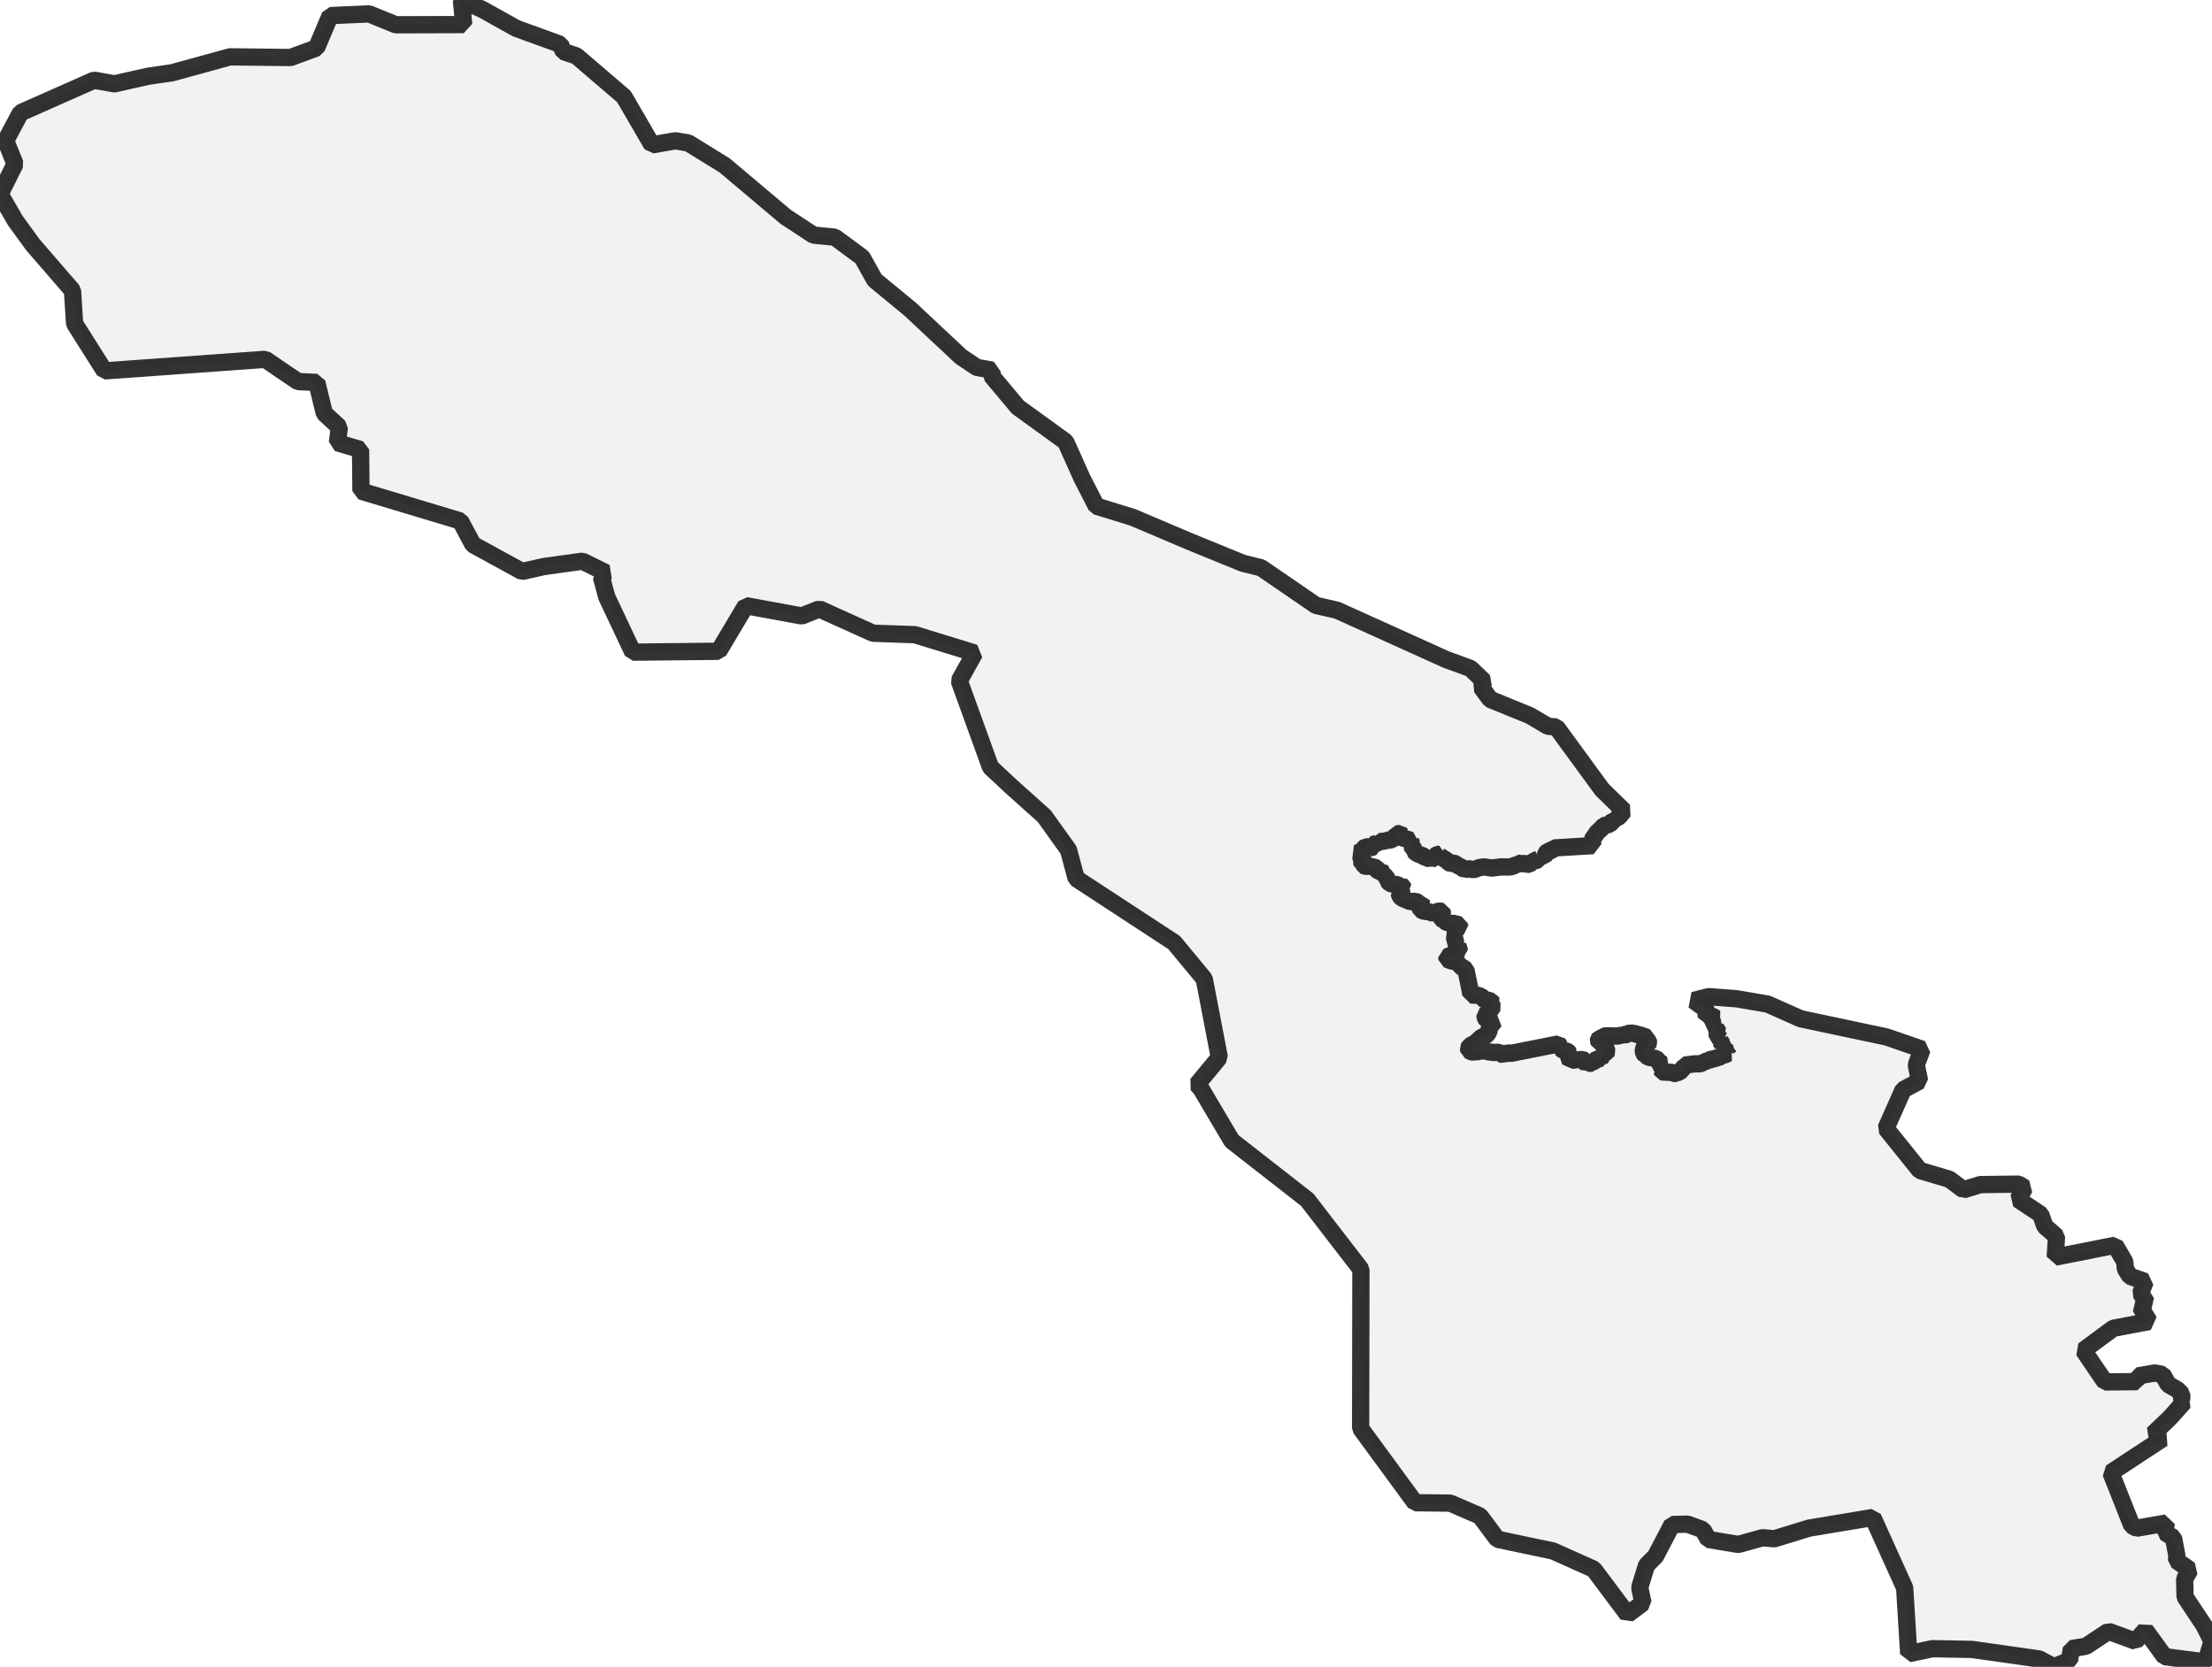 <?xml version="1.0" encoding="UTF-8" standalone="no"?>
<svg viewBox="0 0 256 192.901" xmlns="http://www.w3.org/2000/svg">
  <style>
    g.zone {
      fill: lightgray;
      stroke-width: 2;
      stroke-linecap: square;
      stroke-linejoin: bevel;
      stroke-miterlimit: 3;
      stroke-opacity: 0.8;
      stroke: black;
      fill-opacity: 0.3;
    }
  </style>
  <g class="zone" id="zone">
    <path d="M0,22.472 1.781,25.543 3.802,28.319 8.389,33.625 8.635,37.458 12.093,42.924 30.696,41.585 34.479,44.158 36.665,44.262 37.531,47.831 39.275,49.44 39.042,51.239 41.732,52.032 41.775,56.834 53.278,60.292 54.74,63.025 60.421,66.133 62.97,65.561 67.41,64.947 70.112,66.28 69.597,66.778 70.223,69.087 73.238,75.474 83.169,75.37 86.314,70.094 92.781,71.285 94.826,70.475 101.035,73.281 105.887,73.453 112.803,75.578 111.015,78.79 114.633,88.789 117.028,91.025 120.86,94.458 123.661,98.364 124.551,101.668 135.883,109.081 139.371,113.294 141.115,122.377 138.542,125.497 138.99,125.995 142.565,132.038 151.298,138.855 157.501,146.901 157.47,165.313 163.772,173.911 167.831,173.954 171.283,175.447 173.291,178.137 179.734,179.494 184.438,181.601 188.363,186.84 190.144,185.501 189.769,183.72 190.561,181.14 191.599,180.102 193.515,176.43 195.315,176.393 197.084,177.038 197.71,178.161 201.18,178.739 203.981,177.959 205.35,178.082 209.379,176.847 216.749,175.619 220.434,183.769 220.901,191.378 223.652,190.801 228.215,190.887 236.009,191.992 237.704,192.901 239.504,192.158 239.719,190.801 241.414,190.518 244.018,188.793 247.15,189.935 248.28,188.651 250.509,191.722 255.281,192.342 256,189.966 255.097,188.148 252.88,184.807 252.837,182.731 253.445,181.681 251.904,180.612 251.922,179.961 251.541,177.965 250.565,177.363 250.706,176.258 247.273,176.859 246.72,176.559 244.294,170.429 250.294,166.486 249.158,165.958 251.13,164.085 252.763,162.255 252.493,162.077 252.499,161.321 251.965,160.811 250.927,160.216 250.288,159.073 249.386,158.895 247.426,159.233 247.34,159.896 243.612,159.933 241.125,156.273 244.583,153.718 248.728,152.938 247.703,151.231 248.44,150.77 247.74,149.664 248.274,148.313 246.499,147.705 245.971,146.845 245.909,146.029 244.785,144.112 237.858,145.488 238.005,143.093 236.654,141.914 236.181,140.55 233.552,138.8 234.326,137.473 233.614,137.037 229.174,137.093 227.239,137.695 225.599,136.472 222.184,135.459 218.266,130.589 220.256,126.118 222.16,125.104 221.773,123.231 222.455,121.432 218.334,120.007 208.397,117.9 204.583,116.205 201.014,115.591 197.729,115.339 196.009,115.787 196.942,116.469 196.998,116.629 197.176,116.684 197.329,116.881 197.532,117.01 197.55,117.04 197.44,117.102 197.385,117.261 197.446,117.403 197.845,117.458 197.993,117.562 198.343,117.679 198.466,117.777 198.122,118.041 198.122,118.121 198.232,118.183 198.158,118.348 198.017,118.428 197.962,118.527 198.312,118.594 198.699,118.785 198.588,118.907 198.576,119.012 198.932,119.515 198.724,119.669 198.736,119.933 198.926,120.056 199.129,120.283 199.276,120.345 199.08,120.461 199.344,120.848 199.27,120.959 199.123,120.971 198.994,121.057 199.418,121.131 199.7,121.272 199.675,121.425 199.804,121.591 199.78,121.702 199.927,121.757 199.94,121.855 200.032,121.892 199.596,122.089 199.276,122.144 199.172,122.273 198.38,122.531 197.919,122.617 197.661,122.795 197.557,122.764 197.342,122.869 197.145,122.875 197.035,123.004 196.789,123.108 196.033,123.127 194.977,123.268 194.891,123.507 194.363,124.091 194.019,124.152 193.823,124.238 193.657,124.251 193.503,124.122 193.356,124.079 192.987,124.115 192.791,124.22 192.613,124.103 192.392,124.036 192.269,123.778 192.195,123.735 192.25,123.514 192.164,123.446 192.164,123.2 192.244,123.157 192.293,123.078 192.263,123.053 191.943,122.85 191.79,122.611 191.642,122.506 190.807,122.359 190.488,122.15 190.396,122.132 190.211,121.825 190.162,121.45 190.353,121.112 190.512,120.989 190.703,120.916 190.795,120.639 190.764,120.424 190.641,120.345 190.623,120.062 189.824,119.779 189.56,119.761 189.315,119.644 188.836,119.558 188.277,119.62 188.246,119.743 188.191,119.761 187.81,119.706 187.724,119.779 187.226,119.902 185.881,119.878 185.636,119.915 185.409,120.13 185.083,120.203 184.997,120.308 184.979,120.418 185.052,120.59 185.249,120.639 185.427,120.793 185.593,120.83 185.617,120.91 185.795,121.063 185.98,121.683 185.906,121.837 185.642,121.923 185.513,122.033 185.519,122.089 185.611,122.144 185.323,122.341 185.298,122.5 184.801,122.58 184.444,122.856 184.26,122.924 184.18,123.047 184.094,123.059 183.922,123.053 183.713,122.887 183.437,122.979 183.376,122.942 183.32,122.697 183.155,122.611 182.59,122.648 182.411,122.795 181.914,122.574 181.631,122.592 181.545,122.482 181.57,122.156 181.502,122.089 181.588,121.874 181.502,121.751 181.288,121.622 180.944,121.604 180.661,121.333 180.551,121.303 180.501,121.167 180.544,121.039 180.348,120.817 174.765,121.923 174.384,121.8 173.979,122.07 173.752,121.99 173.678,121.904 173.414,121.782 172.757,121.812 172.542,121.739 172.339,121.757 172.204,121.708 172.112,121.61 171.651,121.634 171.4,121.591 171.019,121.72 170.675,121.708 170.484,121.757 170.325,121.739 169.987,121.573 169.944,121.315 170.061,121.118 170.38,120.885 170.785,120.731 170.902,120.566 170.976,120.277 171.277,120.222 171.498,120.031 171.934,119.841 172.161,119.657 172.376,119.214 172.358,118.864 172.437,118.692 172.8,118.477 172.824,118.41 172.309,118.127 172.051,118.084 171.879,117.722 171.854,117.464 172.302,117.126 172.64,117.003 172.634,116.684 172.732,116.481 172.689,116.365 172.493,116.205 172.659,115.978 172.597,115.867 172.161,115.744 171.823,115.714 171.713,115.622 171.651,115.474 171.135,115.192 170.208,115.149 170.196,114.866 169.655,112.219 169.017,111.808 168.912,111.593 168.961,111.408 168.556,111.261 168.022,111.23 167.463,111.009 167.444,110.739 167.837,110.579 168.04,110.555 168.359,110.395 168.452,110.278 168.617,110.199 168.691,110.076 168.875,109.99 168.869,109.806 168.728,109.554 168.771,109.425 168.507,109.302 168.28,109.124 168.538,108.51 168.359,108.362 168.31,108.246 168.083,107.994 168.31,107.834 168.568,107.754 168.605,107.453 168.943,107.275 168.9,107.036 168.2,106.858 167.825,106.858 167.414,106.729 167.242,106.63 167.174,106.501 166.738,106.286 166.72,106.207 166.904,106.071 166.885,105.893 166.959,105.746 166.898,105.482 166.658,105.439 166.425,105.47 165.878,105.703 165.479,105.549 164.724,105.433 164.423,105.279 164.331,105.034 164.374,104.788 164.441,104.677 164.558,104.622 164.509,104.444 164.238,104.493 163.79,104.303 163.231,104.358 162.218,103.922 162.034,103.725 161.892,103.308 162.163,103.173 162.206,103.111 162.224,102.872 162.421,102.786 162.328,102.583 162.23,102.509 162.144,102.546 161.985,102.522 161.641,102.356 161.333,102.368 160.848,102.221 160.615,101.969 160.621,101.766 160.461,101.6 160.406,101.447 160.308,101.379 160.283,101.293 160.388,101.103 159.952,100.986 159.399,100.716 159.35,100.667 159.368,100.519 159.325,100.446 158.766,100.292 158.41,100.243 158.011,100.268 157.9,100.212 157.839,100.083 157.71,99.961 157.685,99.813 157.587,99.758 157.477,99.586 157.52,99.482 157.71,99.34 157.716,99.15 157.581,98.972 157.305,98.837 157.151,98.702 157.728,98.407 157.814,98.198 158.054,98.001 158.49,98.014 158.564,98.13 158.803,98.063 158.889,98.026 158.932,97.743 159.38,97.571 159.559,97.455 159.583,97.375 159.921,97.4 160.117,97.332 160.332,97.357 160.541,97.228 160.836,97.228 161.069,97.178 161.26,97.013 161.426,97.019 161.634,96.509 162.052,96.466 162.181,96.601 162.083,96.675 162.07,96.816 162.181,96.92 163.268,97.246 163.25,97.307 163.373,97.633 163.287,97.811 163.673,98.308 163.673,98.505 163.852,98.677 164.171,98.855 164.767,99.076 165,99.316 165.27,99.303 165.565,99.475 165.669,99.396 165.964,99.328 166.081,99.156 166.093,99.052 166.394,98.867 166.591,98.861 166.56,98.947 166.597,99.052 167.537,99.66 167.708,99.862 167.831,99.911 168.249,99.893 168.433,99.954 168.679,100.151 169.109,100.354 169.514,100.661 169.938,100.526 170.343,100.624 170.675,100.618 171.215,100.397 171.473,100.384 171.651,100.311 172.671,100.458 173.69,100.329 174.753,100.335 175.115,100.237 175.502,100.053 175.607,99.881 176.147,99.967 176.442,99.924 176.798,100.028 176.988,100.016 177.16,99.887 177.314,99.598 177.695,99.629 177.965,99.506 178.008,99.426 178.118,99.371 178.045,99.279 178.137,99.082 178.032,99.002 178.303,99.076 178.769,99.021 178.855,98.91 178.868,98.8 179.144,98.511 179.605,98.437 179.881,98.13 184.371,97.86 184.242,97.209 184.856,96.325 185.359,95.858 185.611,95.557 186.293,95.391 186.655,94.998 187.048,94.961 187.061,94.703 187.368,94.525 187.939,93.844 185.421,91.393 180.114,84.134 179.156,84.054 177.056,82.813 172.462,80.94 171.418,79.521 171.743,78.852 170.177,77.353 167.383,76.334 154.725,70.616 152.299,70.063 145.943,65.703 143.842,65.187 137.67,62.663 131.111,59.881 126.879,58.572 125.215,55.33 123.335,51.129 117.802,47.124 114.737,43.464 114.842,42.844 113.054,42.518 111.224,41.296 105.341,35.787 101.238,32.409 99.776,29.787 96.601,27.447 94.144,27.207 90.932,25.101 83.857,19.137 79.656,16.545 78.17,16.294 75.456,16.767 72.213,11.184 66.704,6.467 65.211,5.976 64.849,5.134 59.752,3.286 55.846,1.105 53.395,0 53.665,2.844 45.81,2.868 42.727,1.609 38.213,1.806 36.628,5.552 33.619,6.657 26.618,6.578 19.911,8.42 17.135,8.825 13.229,9.704 10.889,9.28 2.377,13.051 0.651,16.281 1.744,18.978 0,22.472Z"/>
  </g>
</svg>
